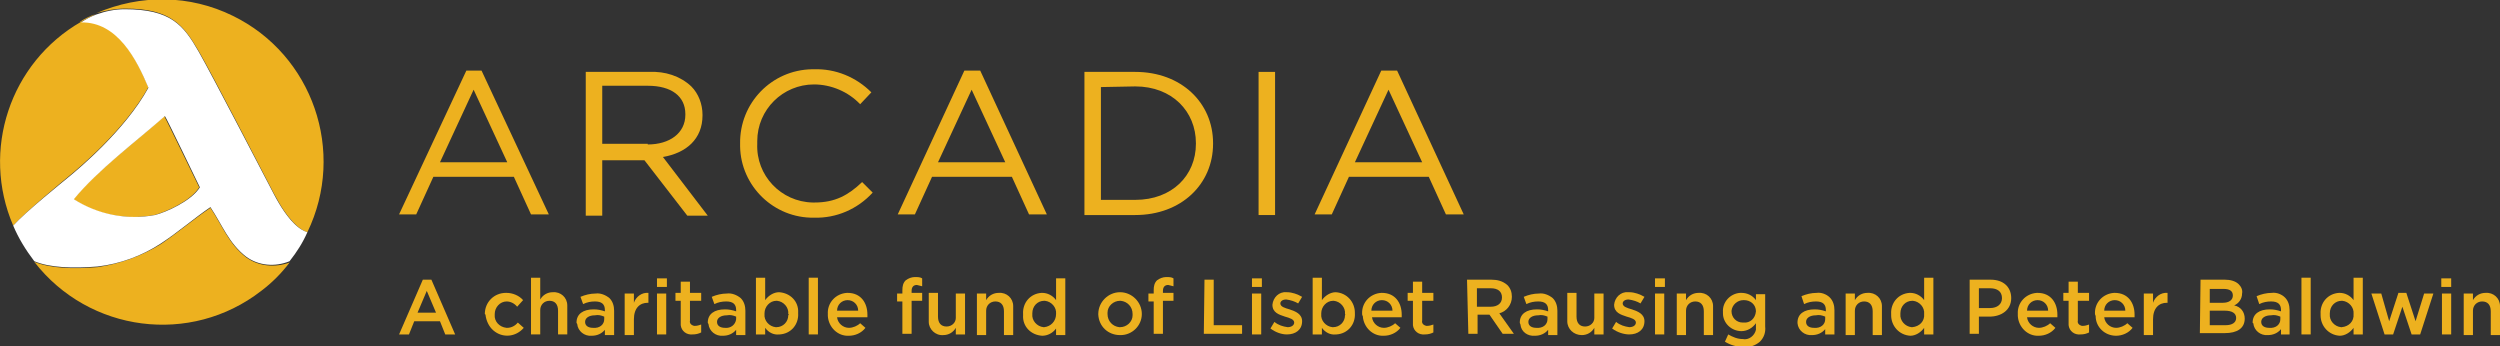 <svg width="379" height="52.5" id="Arcadia_Logo" xmlns="http://www.w3.org/2000/svg" viewBox="0 0 379 52.5">
<rect x="0" y="0" width="379" height="52.5" fill="#333333" stroke="none"/>
<style type="text/css">
	.st0{fill:#EDB11F;}
	.st1{fill:#FFFFFF;}
</style>
<title>Arcadia logo</title>
<path class="st0" d="M70.7,10.7H73l10.2,21.8h-2.7l-2.6-5.7H65.7l-2.6,5.7h-2.6L70.7,10.7z M76.9,24.6l-5.1-11l-5.1,11H76.9z"/>
<path class="st0" d="M88.9,10.9h9.6c2.3-0.1,4.6,0.6,6.3,2.2c1.1,1.1,1.7,2.7,1.7,4.3v0.1c0,3.6-2.5,5.7-6,6.3l6.8,8.9h-3.1
	l-6.5-8.4h-6.4v8.4h-2.5V10.9z M98.2,21.9c3.3,0,5.7-1.7,5.7-4.5v-0.1c0-2.7-2.1-4.3-5.7-4.3h-6.9v8.8H98.2z"/>
<path class="st0" d="M112.2,21.8L112.2,21.8c-0.1-6.2,4.8-11.2,10.9-11.3c0.1,0,0.2,0,0.3,0c3.3-0.1,6.4,1.2,8.7,3.5l-1.7,1.8
	c-1.8-1.9-4.4-3-7-3c-4.7,0-8.6,3.8-8.6,8.6c0,0.1,0,0.2,0,0.3v0.1c-0.2,4.8,3.6,8.8,8.4,8.9c0.1,0,0.2,0,0.3,0
	c3.1,0,5.1-1.1,7.2-3.1l1.6,1.6c-2.3,2.5-5.5,3.9-8.9,3.8c-6.1,0.1-11.1-4.8-11.2-10.8C112.2,22,112.2,21.9,112.2,21.8z"/>
<path class="st0" d="M146.2,10.7h2.4l10.1,21.8H156l-2.6-5.7h-12.1l-2.6,5.7h-2.6L146.2,10.7z M152.4,24.6l-5.1-11l-5.1,11H152.4z
	"/>
<path class="st0" d="M164.4,10.9h7.7c7,0,11.8,4.7,11.8,10.8v0.1c0,6.1-4.8,10.8-11.8,10.8h-7.7V10.9z M166.9,13.2v17.1h5.2
	c5.6,0,9.2-3.7,9.2-8.5v-0.1c0-4.8-3.6-8.6-9.2-8.6L166.9,13.2z"/>
<path class="st0" d="M190.8,10.9h2.5v21.7h-2.5V10.9z"/>
<path class="st0" d="M209.4,10.7h2.4l10.1,21.8h-2.7l-2.6-5.7h-12.1l-2.6,5.7h-2.6L209.4,10.7z M215.6,24.6l-5.1-11l-5.1,11H215.6
	z"/>
<path class="st0" d="M37.3,39c-2.6-2-3.6-4.8-5.4-7.5c-2.5,1.7-5,3.8-7.5,5.5c-2.9,1.8-6.2,3-9.6,3.5c-3.7,0.3-7.1,0.2-9.6-0.8
	c8.3,10.7,23.7,12.7,34.4,4.4c1.6-1.2,3.1-2.7,4.3-4.3C41.7,40.6,39.2,40.4,37.3,39z"/>
<path class="st0" d="M10.7,26.5c1.2-1,8.3-6.9,11.8-13.3c-1.8-4.3-4.7-10.1-10.2-9.9C1.5,9.5-2.9,22.8,2,34.2
	C4,32,9.6,27.4,10.7,26.5z"/>
<path class="st0" d="M11.1,30.2c3.6,2.4,8,3.2,12.3,2.4c1.6-0.4,5.5-2.1,6.8-4.2c0,0-5.2-10.7-5.3-10.8
	C20.6,21.5,14.9,25.6,11.1,30.2z"/>
<path class="st0" d="M30.1,7.7c2,3.4,10.5,19.9,11.4,21.6c2.2,4.2,4,5.6,5.1,5.9c5.9-12.2,0.8-26.9-11.3-32.8
	c-6.5-3.2-14-3.3-20.7-0.4C16,1.6,17.5,1.3,19,1.3C25.9,1.3,27.8,3.8,30.1,7.7z"/>
<path class="st0" d="M12.1,3.3h0.2c0.7-0.4,1.5-0.8,2.3-1.2C13.7,2.4,12.9,2.8,12.1,3.3z"/>
<path class="st1" d="M41.5,29.4c-0.9-1.7-9.5-18.3-11.4-21.6c-2.3-4-4.2-6.4-11.2-6.4c-1.5,0-2.9,0.3-4.3,0.8
	c-0.8,0.3-1.6,0.7-2.3,1.2c5.5-0.1,8.4,5.6,10.2,9.9c-3.5,6.4-10.6,12.3-11.8,13.3S4,32,2,34.2c0.8,1.9,1.9,3.7,3.2,5.4
	c2.4,1,5.9,1.1,9.6,0.8c3.4-0.4,6.7-1.6,9.6-3.5c2.6-1.7,5-3.8,7.5-5.5c1.8,2.7,2.8,5.5,5.4,7.5c1.9,1.4,4.4,1.6,6.6,0.7
	c1.1-1.4,2-2.8,2.7-4.4C45.5,34.9,43.7,33.6,41.5,29.4z M23.5,32.6c-4.3,0.8-8.7-0.1-12.3-2.4c3.7-4.5,9.4-8.7,13.8-12.6
	c0.1,0,5.3,10.8,5.3,10.8C29,30.5,25.1,32.2,23.5,32.6z"/>
<path class="st0" d="M64.1,42.4h1.3l3.6,8.3h-1.5l-0.8-2h-3.9l-0.8,2h-1.5L64.1,42.4z M66.1,47.4l-1.4-3.3l-1.4,3.3L66.1,47.4z"/>
<path class="st0" d="M73.5,47.6L73.5,47.6c0-1.8,1.4-3.2,3.2-3.2c0,0,0,0,0.1,0c0.9,0,1.9,0.4,2.5,1.1l-0.9,1
	c-0.4-0.5-1-0.8-1.6-0.8c-1,0-1.8,0.9-1.8,1.9c0,0,0,0,0,0.1l0,0c-0.1,1,0.7,1.9,1.8,2c0,0,0.1,0,0.1,0c0.6,0,1.2-0.3,1.6-0.8
	l0.9,0.8c-1.2,1.4-3.2,1.6-4.6,0.4c-0.7-0.6-1.1-1.5-1.2-2.4L73.5,47.6z"/>
<path class="st0" d="M80.5,42.1h1.4v3.3c0.4-0.7,1.1-1.1,1.9-1.1c1.2-0.1,2.2,0.8,2.2,2c0,0.1,0,0.2,0,0.4v4h-1.4v-3.6
	c0-1-0.5-1.5-1.3-1.5c-0.8,0-1.4,0.6-1.4,1.4c0,0.1,0,0.1,0,0.2v3.5h-1.4V42.1z"/>
<path class="st0" d="M87.4,48.9L87.4,48.9c0-1.3,1-2,2.6-2c0.6,0,1.1,0.1,1.7,0.3V47c0-0.9-0.5-1.3-1.5-1.3
	c-0.6,0-1.2,0.1-1.8,0.4l-0.4-1.1c0.7-0.3,1.5-0.5,2.3-0.5c0.7-0.1,1.5,0.2,2.1,0.7c0.5,0.5,0.7,1.2,0.7,1.9v3.7h-1.4v-0.8
	c-0.5,0.6-1.2,0.9-2,0.9c-1.1,0.1-2.1-0.7-2.2-1.8C87.4,49,87.4,48.9,87.4,48.9z M91.6,48.4V48c-0.5-0.2-0.9-0.3-1.4-0.2
	c-0.9,0-1.5,0.4-1.5,1l0,0c0,0.6,0.5,0.9,1.2,0.9C90.9,49.8,91.6,49.2,91.6,48.4z"/>
<path class="st0" d="M94.7,44.5h1.4v1.4c0.3-0.9,1.2-1.6,2.2-1.5v1.5h-0.1c-1.2,0-2.1,0.8-2.1,2.5v2.4h-1.4V44.5z"/>
<path class="st0" d="M99.6,42.2h1.5v1.3h-1.5V42.2z M99.6,44.5h1.4v6.2h-1.4V44.5z"/>
<path class="st0" d="M103.2,48.9v-3.3h-0.8v-1.2h0.8v-1.7h1.4v1.7h1.7v1.2h-1.7v3c-0.1,0.4,0.2,0.7,0.6,0.8c0.1,0,0.1,0,0.2,0
	c0.3,0,0.6-0.1,0.9-0.2v1.2c-0.4,0.2-0.8,0.3-1.3,0.3c-0.9,0.1-1.7-0.5-1.8-1.4C103.2,49.2,103.2,49.1,103.2,48.9z"/>
<path class="st0" d="M107.3,48.9L107.3,48.9c0-1.3,1-2,2.6-2c0.6,0,1.1,0.1,1.7,0.3V47c0-0.9-0.5-1.3-1.5-1.3
	c-0.6,0-1.2,0.1-1.8,0.4l-0.4-1.1c0.7-0.3,1.5-0.5,2.3-0.5c0.7-0.1,1.5,0.2,2.1,0.7c0.5,0.5,0.7,1.2,0.7,1.9v3.7h-1.4v-0.8
	c-0.5,0.6-1.2,0.9-2,0.9c-1.1,0.1-2.1-0.7-2.2-1.8C107.3,49,107.3,48.9,107.3,48.9z M111.6,48.4V48c-0.5-0.2-0.9-0.3-1.4-0.2
	c-0.9,0-1.5,0.4-1.5,1l0,0c0,0.6,0.5,0.9,1.2,0.9C110.8,49.8,111.5,49.2,111.6,48.4L111.6,48.4z"/>
<path class="st0" d="M116,49.7v1h-1.4v-8.6h1.4v3.4c0.5-0.7,1.3-1.2,2.1-1.2c1.7,0.1,3,1.4,2.9,3.1c0,0,0,0.1,0,0.1l0,0
	c0.1,1.7-1.1,3.1-2.8,3.2c0,0-0.1,0-0.1,0C117.3,50.8,116.5,50.4,116,49.7z M119.5,47.6L119.5,47.6c0.1-1-0.7-1.9-1.7-2
	c0,0-0.1,0-0.1,0c-1,0-1.8,0.9-1.8,1.9c0,0,0,0.1,0,0.1l0,0c-0.1,1,0.7,1.9,1.7,2c0,0,0.1,0,0.1,0c1,0,1.8-0.8,1.8-1.8
	C119.6,47.7,119.6,47.6,119.5,47.6L119.5,47.6z"/>
<path class="st0" d="M122.6,42.1h1.4v8.6h-1.4L122.6,42.1z"/>
<path class="st0" d="M125.5,47.6L125.5,47.6c-0.1-1.7,1.2-3.1,2.9-3.2c0,0,0,0,0.1,0c2,0,3,1.5,3,3.3c0,0.1,0,0.3,0,0.4h-4.6
	c0.1,0.9,0.9,1.6,1.8,1.6c0.6,0,1.3-0.3,1.7-0.7l0.8,0.7c-0.6,0.8-1.6,1.2-2.5,1.2c-1.7,0.1-3.1-1.3-3.2-3
	C125.5,47.8,125.5,47.7,125.5,47.6z M130.1,47.1c0-0.9-0.7-1.6-1.6-1.6c-0.9,0-1.6,0.7-1.6,1.6H130.1z"/>
<path class="st0" d="M136.8,45.7H136v-1.2h0.8V44c0-0.6,0.1-1.1,0.5-1.5c0.4-0.3,0.9-0.5,1.4-0.5c0.4,0,0.8,0,1.1,0.2v1.2
	c-0.3-0.1-0.5-0.1-0.8-0.2c-0.5,0-0.8,0.3-0.8,0.9v0.3h1.6v1.2h-1.6v5h-1.4L136.8,45.7z"/>
<path class="st0" d="M140.8,48.4v-4h1.4V48c0,1,0.5,1.5,1.3,1.5c0.8,0,1.4-0.6,1.4-1.3c0-0.1,0-0.1,0-0.2v-3.5h1.4v6.2h-1.4v-1
	c-0.4,0.7-1.1,1.1-1.9,1.1c-1.2,0.1-2.2-0.9-2.2-2C140.8,48.6,140.8,48.5,140.8,48.4z"/>
<path class="st0" d="M148.1,44.5h1.4v1c0.4-0.7,1.1-1.1,1.9-1.1c1.2-0.1,2.2,0.8,2.2,2c0,0.1,0,0.2,0,0.4v4h-1.4v-3.6
	c0-1-0.5-1.5-1.3-1.5c-0.8,0-1.4,0.6-1.4,1.4c0,0.1,0,0.1,0,0.2v3.5h-1.4L148.1,44.5z"/>
<path class="st0" d="M155.1,47.6L155.1,47.6c-0.1-1.7,1.1-3.1,2.8-3.2c0,0,0.1,0,0.1,0c0.8,0,1.6,0.4,2.1,1.1v-3.3h1.4v8.6h-1.4
	v-1c-0.5,0.7-1.3,1.1-2.1,1.1c-1.7-0.1-3-1.4-2.9-3.1C155.1,47.6,155.1,47.6,155.1,47.6z M160.1,47.6L160.1,47.6
	c0.1-1-0.7-1.9-1.7-2c0,0-0.1,0-0.1,0c-1,0-1.8,0.8-1.8,1.9c0,0,0,0.1,0,0.1l0,0c-0.1,1,0.7,1.9,1.7,2c0,0,0.1,0,0.1,0
	C159.3,49.5,160.1,48.7,160.1,47.6C160.1,47.6,160.1,47.6,160.1,47.6L160.1,47.6z"/>
<path class="st0" d="M166.5,47.6L166.5,47.6c0-1.8,1.5-3.3,3.3-3.3c1.8,0,3.3,1.5,3.3,3.3l0,0c0,1.8-1.5,3.2-3.2,3.2
	c0,0,0,0-0.1,0c-1.8,0-3.2-1.3-3.3-3.1C166.5,47.7,166.5,47.6,166.5,47.6z M171.7,47.6L171.7,47.6c0-1.1-0.8-1.9-1.8-2
	c0,0-0.1,0-0.1,0c-1,0-1.9,0.8-1.9,1.8c0,0.1,0,0.1,0,0.2l0,0c0,1.1,0.8,1.9,1.8,2c0,0,0,0,0.1,0c1,0,1.9-0.8,1.9-1.8
	C171.7,47.7,171.7,47.6,171.7,47.6L171.7,47.6z"/>
<path class="st0" d="M174.9,45.7h-0.8v-1.2h0.8V44c0-0.6,0.1-1.1,0.5-1.5c0.4-0.3,0.9-0.5,1.4-0.5c0.4,0,0.8,0,1.1,0.2v1.2
	c-0.3-0.1-0.5-0.1-0.8-0.2c-0.5,0-0.8,0.3-0.8,0.9v0.3h1.6v1.2h-1.6v5h-1.4L174.9,45.7z"/>
<path class="st0" d="M182.6,42.4h1.4v6.9h4.3v1.3h-5.8L182.6,42.4z"/>
<path class="st0" d="M189.8,42.2h1.5v1.3h-1.5V42.2z M189.8,44.5h1.4v6.2h-1.4V44.5z"/>
<path class="st0" d="M192.6,49.8l0.6-1c0.6,0.5,1.3,0.7,2,0.8c0.6,0,1-0.3,1-0.7l0,0c0-0.5-0.7-0.7-1.4-0.9
	c-0.9-0.3-1.9-0.6-1.9-1.8l0,0c0.1-1.1,1-2,2.1-1.9c0,0,0.1,0,0.1,0c0.8,0,1.6,0.3,2.3,0.7l-0.6,1c-0.5-0.3-1.1-0.5-1.8-0.6
	c-0.6,0-0.9,0.3-0.9,0.6l0,0c0,0.5,0.7,0.7,1.4,0.9c0.9,0.3,1.9,0.7,1.9,1.8l0,0c0,1.3-1,2-2.3,2
	C194.3,50.7,193.4,50.4,192.6,49.8z"/>
<path class="st0" d="M200.4,49.7v1H199v-8.6h1.4v3.4c0.5-0.7,1.3-1.2,2.1-1.2c1.7,0.1,2.9,1.5,2.9,3.1c0,0,0,0.1,0,0.1l0,0
	c0.1,1.7-1.1,3.1-2.8,3.2c0,0-0.1,0-0.1,0C201.7,50.8,200.9,50.4,200.4,49.7z M203.9,47.6L203.9,47.6c0.1-1-0.7-1.9-1.7-2
	c0,0-0.1,0-0.1,0c-1,0-1.8,0.9-1.8,1.9c0,0,0,0.1,0,0.1l0,0c-0.1,1,0.7,1.9,1.7,2c0,0,0.1,0,0.1,0c1,0,1.8-0.8,1.8-1.8
	C204,47.7,203.9,47.6,203.9,47.6L203.9,47.6z"/>
<path class="st0" d="M206.5,47.6L206.5,47.6c-0.1-1.7,1.2-3.1,2.9-3.2c0,0,0,0,0.1,0c2,0,3,1.5,3,3.3c0,0.1,0,0.3,0,0.4H208
	c0.1,0.9,0.9,1.6,1.8,1.6c0.6,0,1.3-0.3,1.7-0.7l0.8,0.7c-0.6,0.8-1.6,1.2-2.5,1.2c-1.7,0.1-3.1-1.3-3.2-3
	C206.5,47.8,206.5,47.7,206.5,47.6z M211.1,47.1c0-0.9-0.7-1.6-1.6-1.6c-0.9,0-1.6,0.7-1.6,1.6H211.1z"/>
<path class="st0" d="M214.2,48.9v-3.3h-0.8v-1.2h0.8v-1.7h1.4v1.7h1.7v1.2h-1.7v3c-0.1,0.4,0.2,0.7,0.6,0.8c0.1,0,0.1,0,0.2,0
	c0.3,0,0.6-0.1,0.9-0.2v1.2c-0.4,0.2-0.8,0.3-1.3,0.3c-0.9,0.1-1.7-0.5-1.8-1.4C214.2,49.2,214.2,49.1,214.2,48.9z"/>
<path class="st0" d="M222.4,42.4h3.7c0.9,0,1.7,0.2,2.4,0.8c0.5,0.5,0.7,1.1,0.7,1.8l0,0c0,1.2-0.8,2.2-1.9,2.5l2.2,3.1h-1.7
	l-2-2.9h-1.8v2.9h-1.4L222.4,42.4z M226,46.5c1,0,1.7-0.5,1.7-1.4l0,0c0-0.9-0.6-1.4-1.7-1.4h-2.1v2.8L226,46.5z"/>
<path class="st0" d="M230.4,48.9L230.4,48.9c0-1.3,1-2,2.6-2c0.6,0,1.1,0.1,1.7,0.3V47c0-0.9-0.5-1.3-1.5-1.3
	c-0.6,0-1.2,0.1-1.8,0.4l-0.4-1.1c0.7-0.3,1.5-0.5,2.3-0.5c0.7-0.1,1.5,0.2,2.1,0.7c0.5,0.5,0.7,1.2,0.7,1.9v3.7h-1.4v-0.8
	c-0.5,0.6-1.2,0.9-2,0.9c-1.1,0.1-2.1-0.6-2.2-1.7C230.4,49,230.4,48.9,230.4,48.9z M234.6,48.4V48c-0.5-0.2-0.9-0.3-1.4-0.2
	c-0.9,0-1.5,0.4-1.5,1l0,0c0,0.6,0.5,0.9,1.2,0.9C233.9,49.8,234.6,49.2,234.6,48.4L234.6,48.4z"/>
<path class="st0" d="M237.6,48.4v-4h1.4V48c0,1,0.5,1.5,1.3,1.5c0.8,0,1.4-0.6,1.4-1.3c0-0.1,0-0.1,0-0.2v-3.5h1.4v6.2h-1.4v-1
	c-0.4,0.7-1.1,1.1-1.9,1.1c-1.2,0-2.2-0.9-2.2-2.1C237.6,48.6,237.6,48.5,237.6,48.4z"/>
<path class="st0" d="M244.4,49.8l0.6-1c0.6,0.5,1.3,0.7,2,0.8c0.6,0,1-0.3,1-0.7l0,0c0-0.5-0.7-0.7-1.4-0.9
	c-0.9-0.3-1.9-0.6-1.9-1.8l0,0c0.1-1.1,1-2,2.1-1.9c0.1,0,0.1,0,0.2,0c0.8,0,1.6,0.3,2.3,0.7l-0.6,1c-0.5-0.3-1.1-0.5-1.8-0.6
	c-0.6,0-0.9,0.3-0.9,0.6l0,0c0,0.5,0.7,0.7,1.4,0.9c0.9,0.3,1.9,0.7,1.9,1.8l0,0c0,1.3-1,2-2.3,2
	C246.2,50.7,245.2,50.4,244.4,49.8z"/>
<path class="st0" d="M250.9,42.2h1.5v1.3h-1.5V42.2z M250.9,44.5h1.4v6.2h-1.4V44.5z"/>
<path class="st0" d="M254.2,44.5h1.4v1c0.4-0.7,1.1-1.1,1.9-1.1c1.2-0.1,2.2,0.8,2.2,2c0,0.1,0,0.2,0,0.4v4h-1.4v-3.6
	c0-1-0.5-1.5-1.3-1.5c-0.8,0-1.4,0.6-1.4,1.4c0,0.1,0,0.1,0,0.2v3.5h-1.4L254.2,44.5z"/>
<path class="st0" d="M261.5,51.8l0.5-1.1c0.7,0.4,1.4,0.7,2.2,0.7c0.9,0.2,1.8-0.5,2-1.4c0-0.2,0-0.3,0-0.5V49
	c-0.5,0.7-1.3,1.2-2.2,1.2c-1.5,0-2.8-1.2-2.8-2.7c0-0.1,0-0.1,0-0.2l0,0c-0.1-1.5,1.1-2.8,2.6-2.9c0.1,0,0.1,0,0.2,0
	c0.9,0,1.7,0.4,2.2,1.1v-0.9h1.4v4.9c0.1,0.9-0.2,1.7-0.8,2.3c-0.7,0.6-1.6,0.9-2.5,0.8C263.3,52.6,262.3,52.3,261.5,51.8z
	 M266.2,47.2L266.2,47.2c0-1-0.8-1.7-1.8-1.7c0,0,0,0-0.1,0c-0.9,0-1.7,0.7-1.8,1.6c0,0,0,0.1,0,0.1l0,0c0,0.9,0.7,1.7,1.7,1.7
	c0,0,0.1,0,0.1,0C265.3,49,266.1,48.3,266.2,47.2C266.2,47.3,266.2,47.3,266.2,47.2L266.2,47.2z"/>
<path class="st0" d="M272.5,48.9L272.5,48.9c0-1.3,1-2,2.6-2c0.6,0,1.1,0.1,1.7,0.3V47c0-0.9-0.5-1.3-1.5-1.3
	c-0.6,0-1.2,0.1-1.8,0.4l-0.4-1.2c0.7-0.3,1.5-0.5,2.3-0.5c0.7-0.1,1.5,0.2,2,0.7c0.5,0.5,0.7,1.2,0.7,1.9v3.7h-1.4v-0.8
	c-0.5,0.6-1.2,0.9-2,0.9c-1.1,0.1-2.1-0.7-2.2-1.8C272.5,49,272.5,48.9,272.5,48.9z M276.7,48.4V48c-0.5-0.2-0.9-0.3-1.4-0.2
	c-0.9,0-1.5,0.4-1.5,1l0,0c0,0.6,0.5,0.9,1.2,0.9C276,49.8,276.7,49.2,276.7,48.4z"/>
<path class="st0" d="M279.8,44.5h1.4v1c0.4-0.7,1.1-1.1,1.9-1.1c1.2-0.1,2.2,0.8,2.2,2c0,0.1,0,0.2,0,0.4v4h-1.4v-3.6
	c0-1-0.5-1.5-1.3-1.5c-0.8,0-1.4,0.6-1.4,1.4c0,0.1,0,0.1,0,0.2v3.5h-1.4L279.8,44.5z"/>
<path class="st0" d="M286.7,47.6L286.7,47.6c-0.1-1.7,1.1-3.1,2.8-3.2c0,0,0.1,0,0.1,0c0.8,0,1.6,0.4,2.1,1.1v-3.4h1.4v8.6h-1.4
	v-1c-0.5,0.7-1.3,1.2-2.1,1.2c-1.7-0.1-2.9-1.5-2.9-3.1C286.7,47.6,286.7,47.6,286.7,47.6z M291.7,47.6L291.7,47.6
	c0.1-1-0.7-1.9-1.7-2c0,0-0.1,0-0.1,0c-1,0-1.8,0.8-1.8,1.9c0,0,0,0.1,0,0.1l0,0c-0.1,1,0.7,1.9,1.7,2c0,0,0.1,0,0.1,0
	C291,49.5,291.8,48.7,291.7,47.6C291.7,47.6,291.7,47.6,291.7,47.6L291.7,47.6z"/>
<path class="st0" d="M298.6,42.4h3.2c1.9,0,3.1,1.1,3.1,2.8l0,0c0,1.8-1.5,2.8-3.3,2.8H300v2.6h-1.4V42.4z M301.7,46.7
	c1.1,0,1.8-0.6,1.8-1.5l0,0c0-1-0.7-1.5-1.8-1.5H300v3L301.7,46.7z"/>
<path class="st0" d="M305.9,47.6L305.9,47.6c-0.1-1.7,1.2-3.1,2.9-3.2c0,0,0.1,0,0.1,0c2,0,3,1.5,3,3.3c0,0.1,0,0.3,0,0.4h-4.6
	c0.1,0.9,0.9,1.6,1.8,1.6c0.6,0,1.3-0.3,1.7-0.7l0.8,0.7c-0.6,0.8-1.6,1.2-2.5,1.2c-1.7,0.1-3.1-1.3-3.2-3
	C305.9,47.7,305.9,47.7,305.9,47.6z M310.5,47.1c0-0.9-0.7-1.6-1.6-1.6c-0.9,0-1.6,0.7-1.6,1.6H310.5z"/>
<path class="st0" d="M313.6,48.9v-3.3h-0.8v-1.2h0.8v-1.7h1.4v1.7h1.7v1.2H315v3c-0.1,0.4,0.2,0.7,0.6,0.8c0.1,0,0.1,0,0.2,0
	c0.3,0,0.6-0.1,0.9-0.2v1.2c-0.4,0.2-0.8,0.3-1.3,0.3c-0.9,0.1-1.7-0.5-1.8-1.4C313.6,49.2,313.6,49.1,313.6,48.9z"/>
<path class="st0" d="M317.6,47.6L317.6,47.6c-0.1-1.7,1.2-3.1,2.9-3.2c0,0,0.1,0,0.1,0c2,0,3,1.5,3,3.3c0,0.1,0,0.3,0,0.4H319
	c0.1,0.9,0.9,1.6,1.8,1.6c0.6,0,1.3-0.3,1.7-0.7l0.8,0.7c-0.6,0.8-1.6,1.2-2.5,1.2c-1.7,0-3.1-1.3-3.1-3
	C317.6,47.7,317.6,47.6,317.6,47.6z M322.2,47.1c0-0.9-0.7-1.6-1.6-1.6c-0.9,0-1.6,0.7-1.6,1.6L322.2,47.1z"/>
<path class="st0" d="M325,44.5h1.4v1.4c0.3-0.9,1.2-1.6,2.2-1.5v1.5h-0.1c-1.2,0-2.1,0.8-2.1,2.5v2.4H325V44.5z"/>
<path class="st0" d="M333.6,42.4h3.7c0.8,0,1.6,0.2,2.1,0.7c0.4,0.4,0.6,0.9,0.5,1.4l0,0c0,0.8-0.5,1.5-1.2,1.8c1,0.2,1.6,1,1.6,2
	l0,0c0,1.5-1.2,2.2-3,2.2h-3.8L333.6,42.4z M338.5,44.8c0-0.7-0.5-1-1.4-1H335v2.1h2C337.9,45.9,338.5,45.5,338.5,44.8L338.5,44.8
	z M337.3,47.1H335v2.2h2.4c1,0,1.6-0.4,1.6-1.1l0,0C339,47.5,338.4,47.1,337.3,47.1L337.3,47.1z"/>
<path class="st0" d="M341.5,48.9L341.5,48.9c0-1.3,1-2,2.6-2c0.6,0,1.1,0.1,1.7,0.3V47c0-0.9-0.5-1.3-1.5-1.3
	c-0.6,0-1.2,0.1-1.8,0.4l-0.4-1.2c0.7-0.3,1.5-0.5,2.3-0.5c0.7-0.1,1.5,0.2,2,0.7c0.5,0.5,0.7,1.2,0.7,1.9v3.7h-1.3v-0.8
	c-0.5,0.6-1.2,0.9-2,0.9c-1.1,0.1-2.1-0.7-2.2-1.8C341.5,49,341.5,48.9,341.5,48.9z M345.7,48.4V48c-0.5-0.2-0.9-0.3-1.4-0.2
	c-0.9,0-1.5,0.4-1.5,1l0,0c0,0.6,0.5,0.9,1.2,0.9C345,49.8,345.7,49.2,345.7,48.4L345.7,48.4z"/>
<path class="st0" d="M348.9,42.1h1.4v8.6h-1.4V42.1z"/>
<path class="st0" d="M351.8,47.6L351.8,47.6c-0.1-1.7,1.1-3.1,2.8-3.2c0,0,0.1,0,0.1,0c0.8,0,1.6,0.4,2.1,1.1v-3.4h1.4v8.6h-1.4
	v-1c-0.5,0.7-1.3,1.2-2.1,1.2c-1.7-0.1-2.9-1.5-2.9-3.1C351.8,47.6,351.8,47.6,351.8,47.6z M356.8,47.6L356.8,47.6
	c0.1-1-0.7-1.9-1.7-2c0,0-0.1,0-0.1,0c-1,0-1.8,0.8-1.8,1.9c0,0,0,0.1,0,0.1l0,0c-0.1,1,0.7,1.9,1.7,2c0,0,0.1,0,0.1,0
	C356.1,49.5,356.9,48.7,356.8,47.6C356.8,47.6,356.8,47.6,356.8,47.6L356.8,47.6z"/>
<path class="st0" d="M359.5,44.5h1.5l1.2,4.2l1.4-4.3h1.2l1.4,4.3l1.3-4.2h1.4l-2,6.2h-1.3l-1.4-4.2l-1.4,4.2h-1.3L359.5,44.5z"/>
<path class="st0" d="M370.1,42.2h1.5v1.3h-1.5V42.2z M370.2,44.5h1.4v6.2h-1.4V44.5z"/>
<path class="st0" d="M373.5,44.5h1.4v1c0.4-0.7,1.1-1.1,1.9-1.1c1.2-0.1,2.2,0.8,2.2,2c0,0.1,0,0.2,0,0.4v4h-1.4v-3.6
	c0-1-0.5-1.5-1.3-1.5c-0.8,0-1.4,0.6-1.4,1.4c0,0.1,0,0.1,0,0.2v3.5h-1.4V44.5z"/>
</svg>
